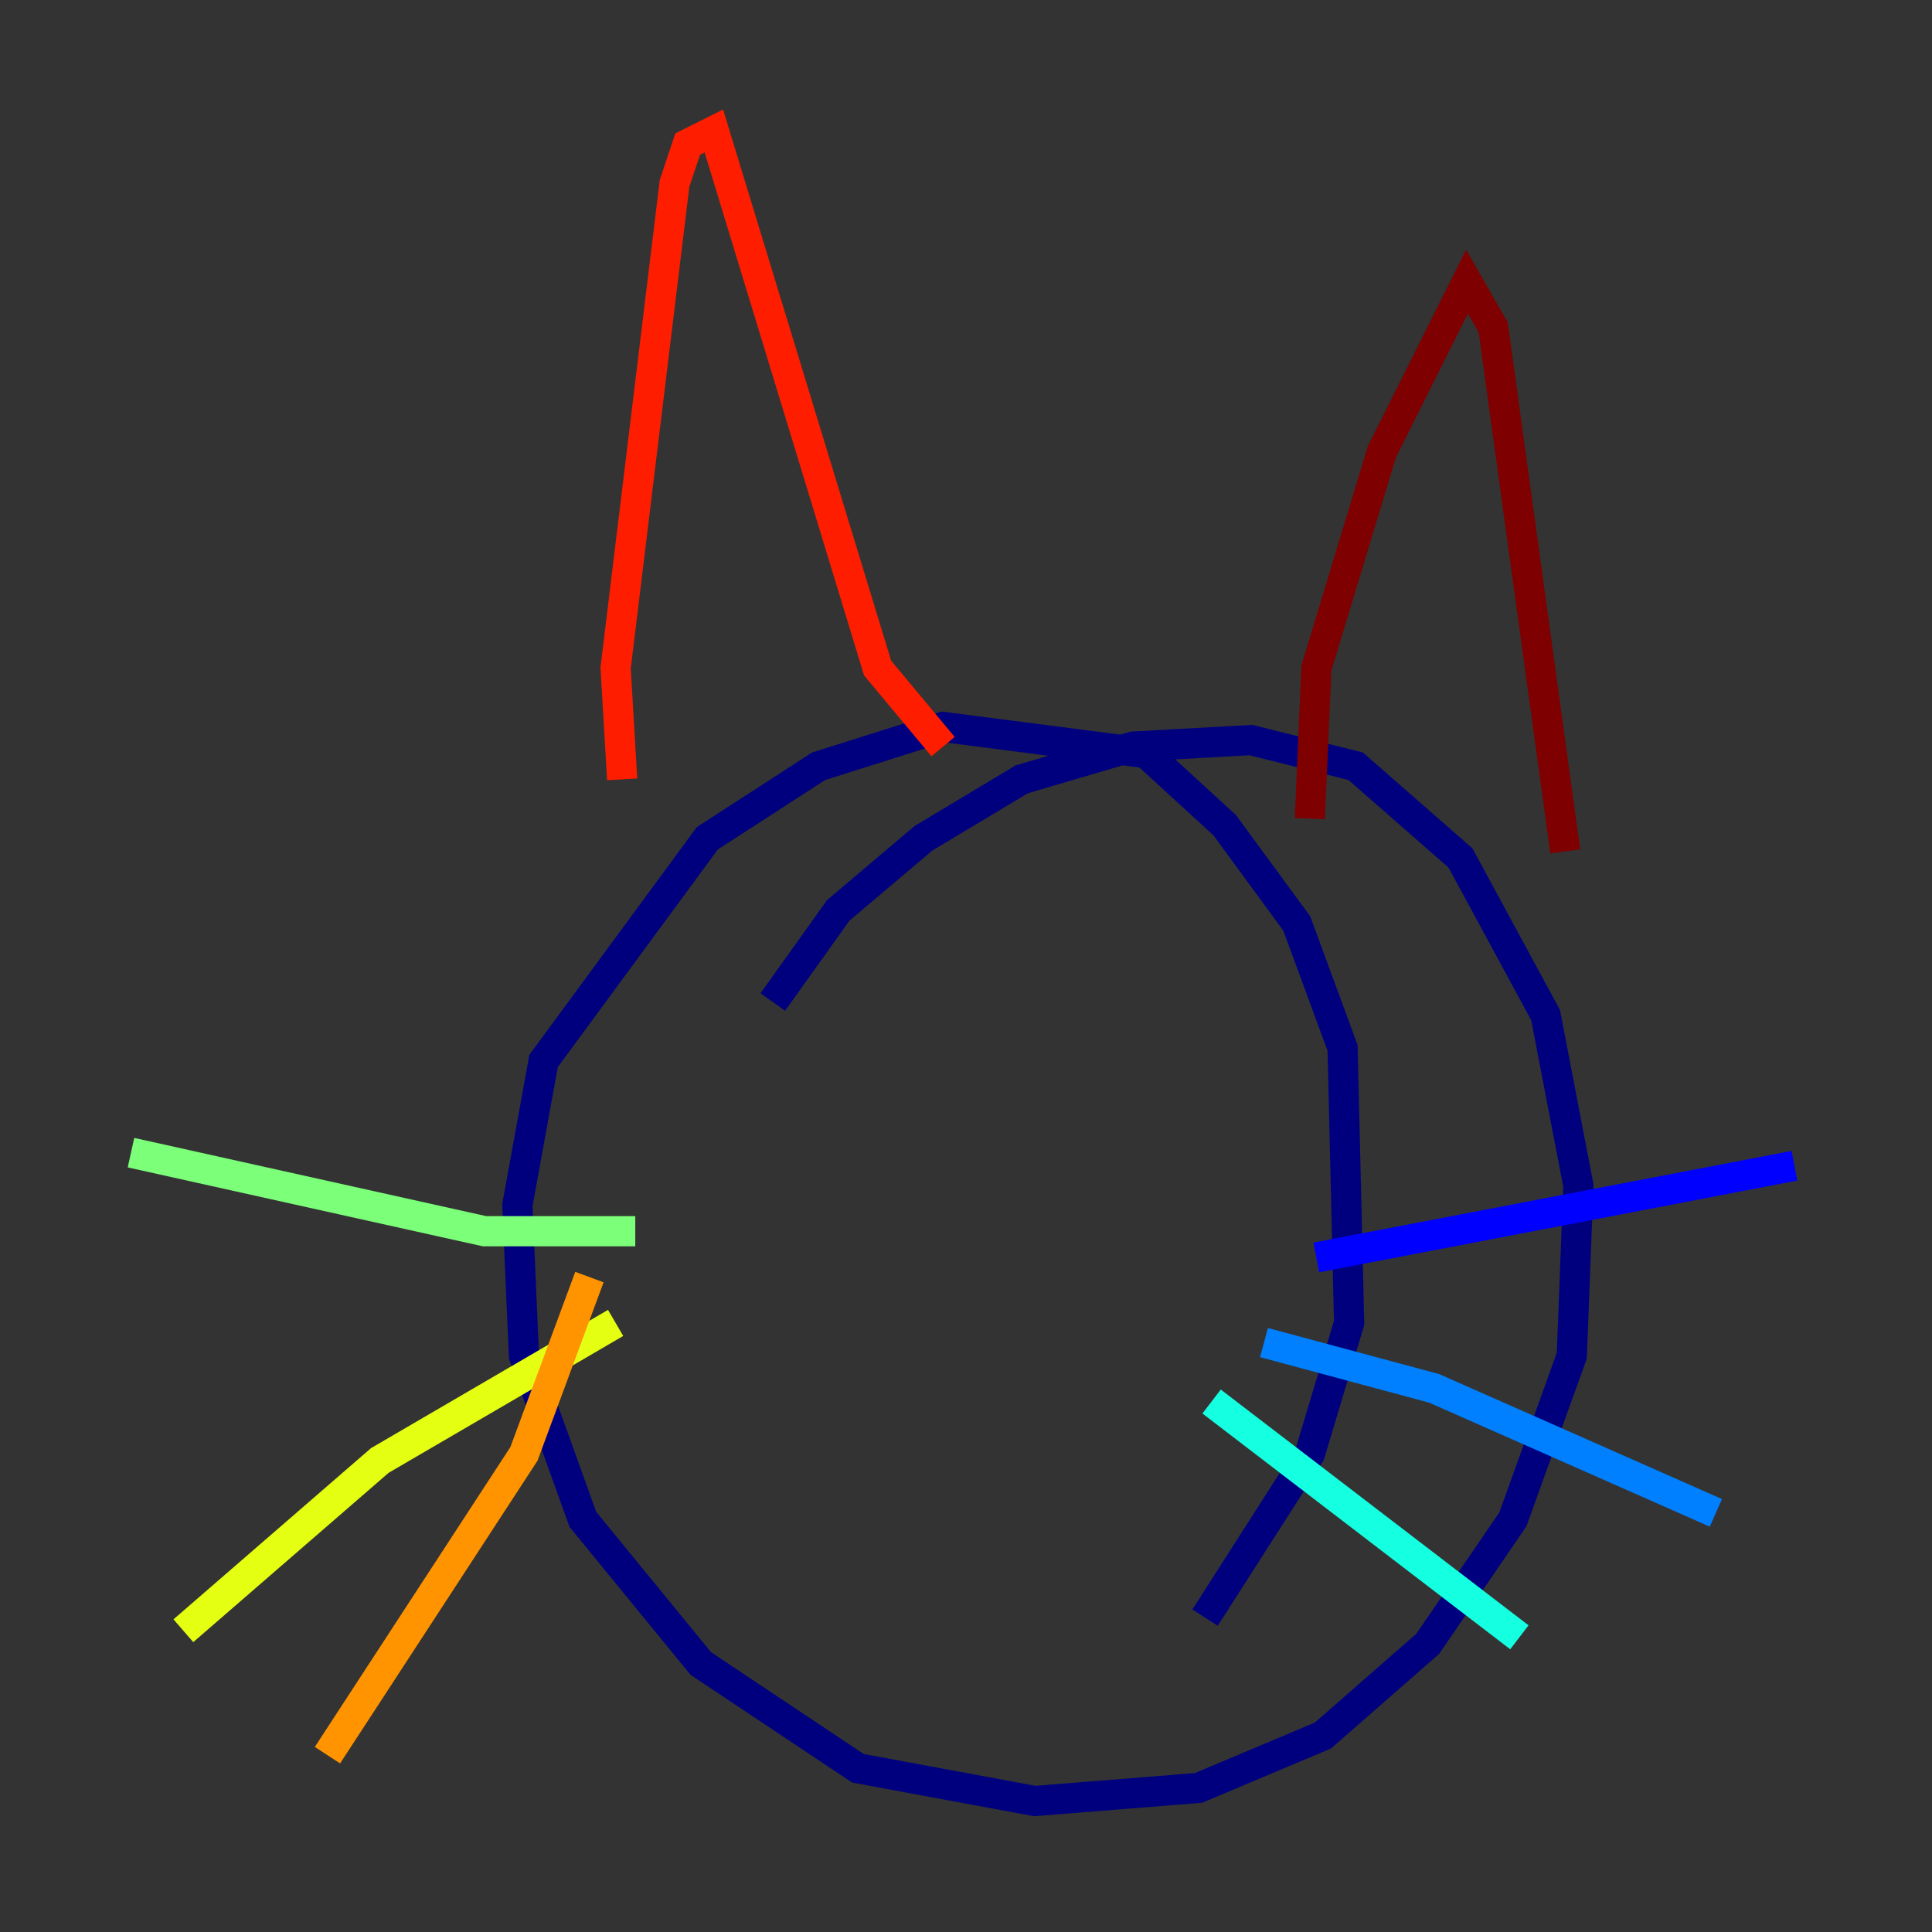 <?xml version="1.0" encoding="utf-8" ?>
<svg baseProfile="tiny" height="128" version="1.2" viewBox="0,0,128,128" width="128" xmlns="http://www.w3.org/2000/svg" xmlns:ev="http://www.w3.org/2001/xml-events" xmlns:xlink="http://www.w3.org/1999/xlink"><rect x="0" y="0" width="128" height="128" fill="#333333" stroke="none"/><defs /><polyline fill="none" points="51.2,66.386 55.539,60.312 61.18,55.539 67.688,51.634 75.064,49.464 82.875,49.031 89.817,50.766 96.759,56.841 102.4,67.254 104.57,78.536 104.136,89.817 100.231,100.664 94.59,108.909 87.647,114.983 79.403,118.454 68.556,119.322 56.841,117.153 46.427,110.21 38.617,100.664 34.712,89.817 34.278,79.837 36.014,70.291 46.861,55.539 54.237,50.766 62.481,48.163 75.932,49.898 81.139,54.671 85.912,61.18 88.949,69.424 89.383,87.647 86.78,96.325 79.837,107.173" stroke="#00007f" stroke-width="2" /><polyline fill="none" points="87.214,83.308 118.888,77.234" stroke="#0000ff" stroke-width="2" /><polyline fill="none" points="83.742,88.949 95.024,91.986 113.681,100.231" stroke="#0080ff" stroke-width="2" /><polyline fill="none" points="80.271,92.854 100.664,108.475" stroke="#15ffe1" stroke-width="2" /><polyline fill="none" points="42.088,81.573 32.108,81.573 8.678,76.366" stroke="#7cff79" stroke-width="2" /><polyline fill="none" points="40.786,87.647 25.166,96.759 12.149,108.041" stroke="#e4ff12" stroke-width="2" /><polyline fill="none" points="39.051,84.61 34.712,96.325 21.695,116.285" stroke="#ff9400" stroke-width="2" /><polyline fill="none" points="41.22,51.634 40.786,44.258 44.691,12.149 45.559,9.546 47.295,8.678 58.142,44.258 62.481,49.464" stroke="#ff1d00" stroke-width="2" /><polyline fill="none" points="86.78,54.237 87.214,44.258 91.552,29.939 97.193,18.658 98.929,21.695 103.702,56.407" stroke="#7f0000" stroke-width="2" /></svg>